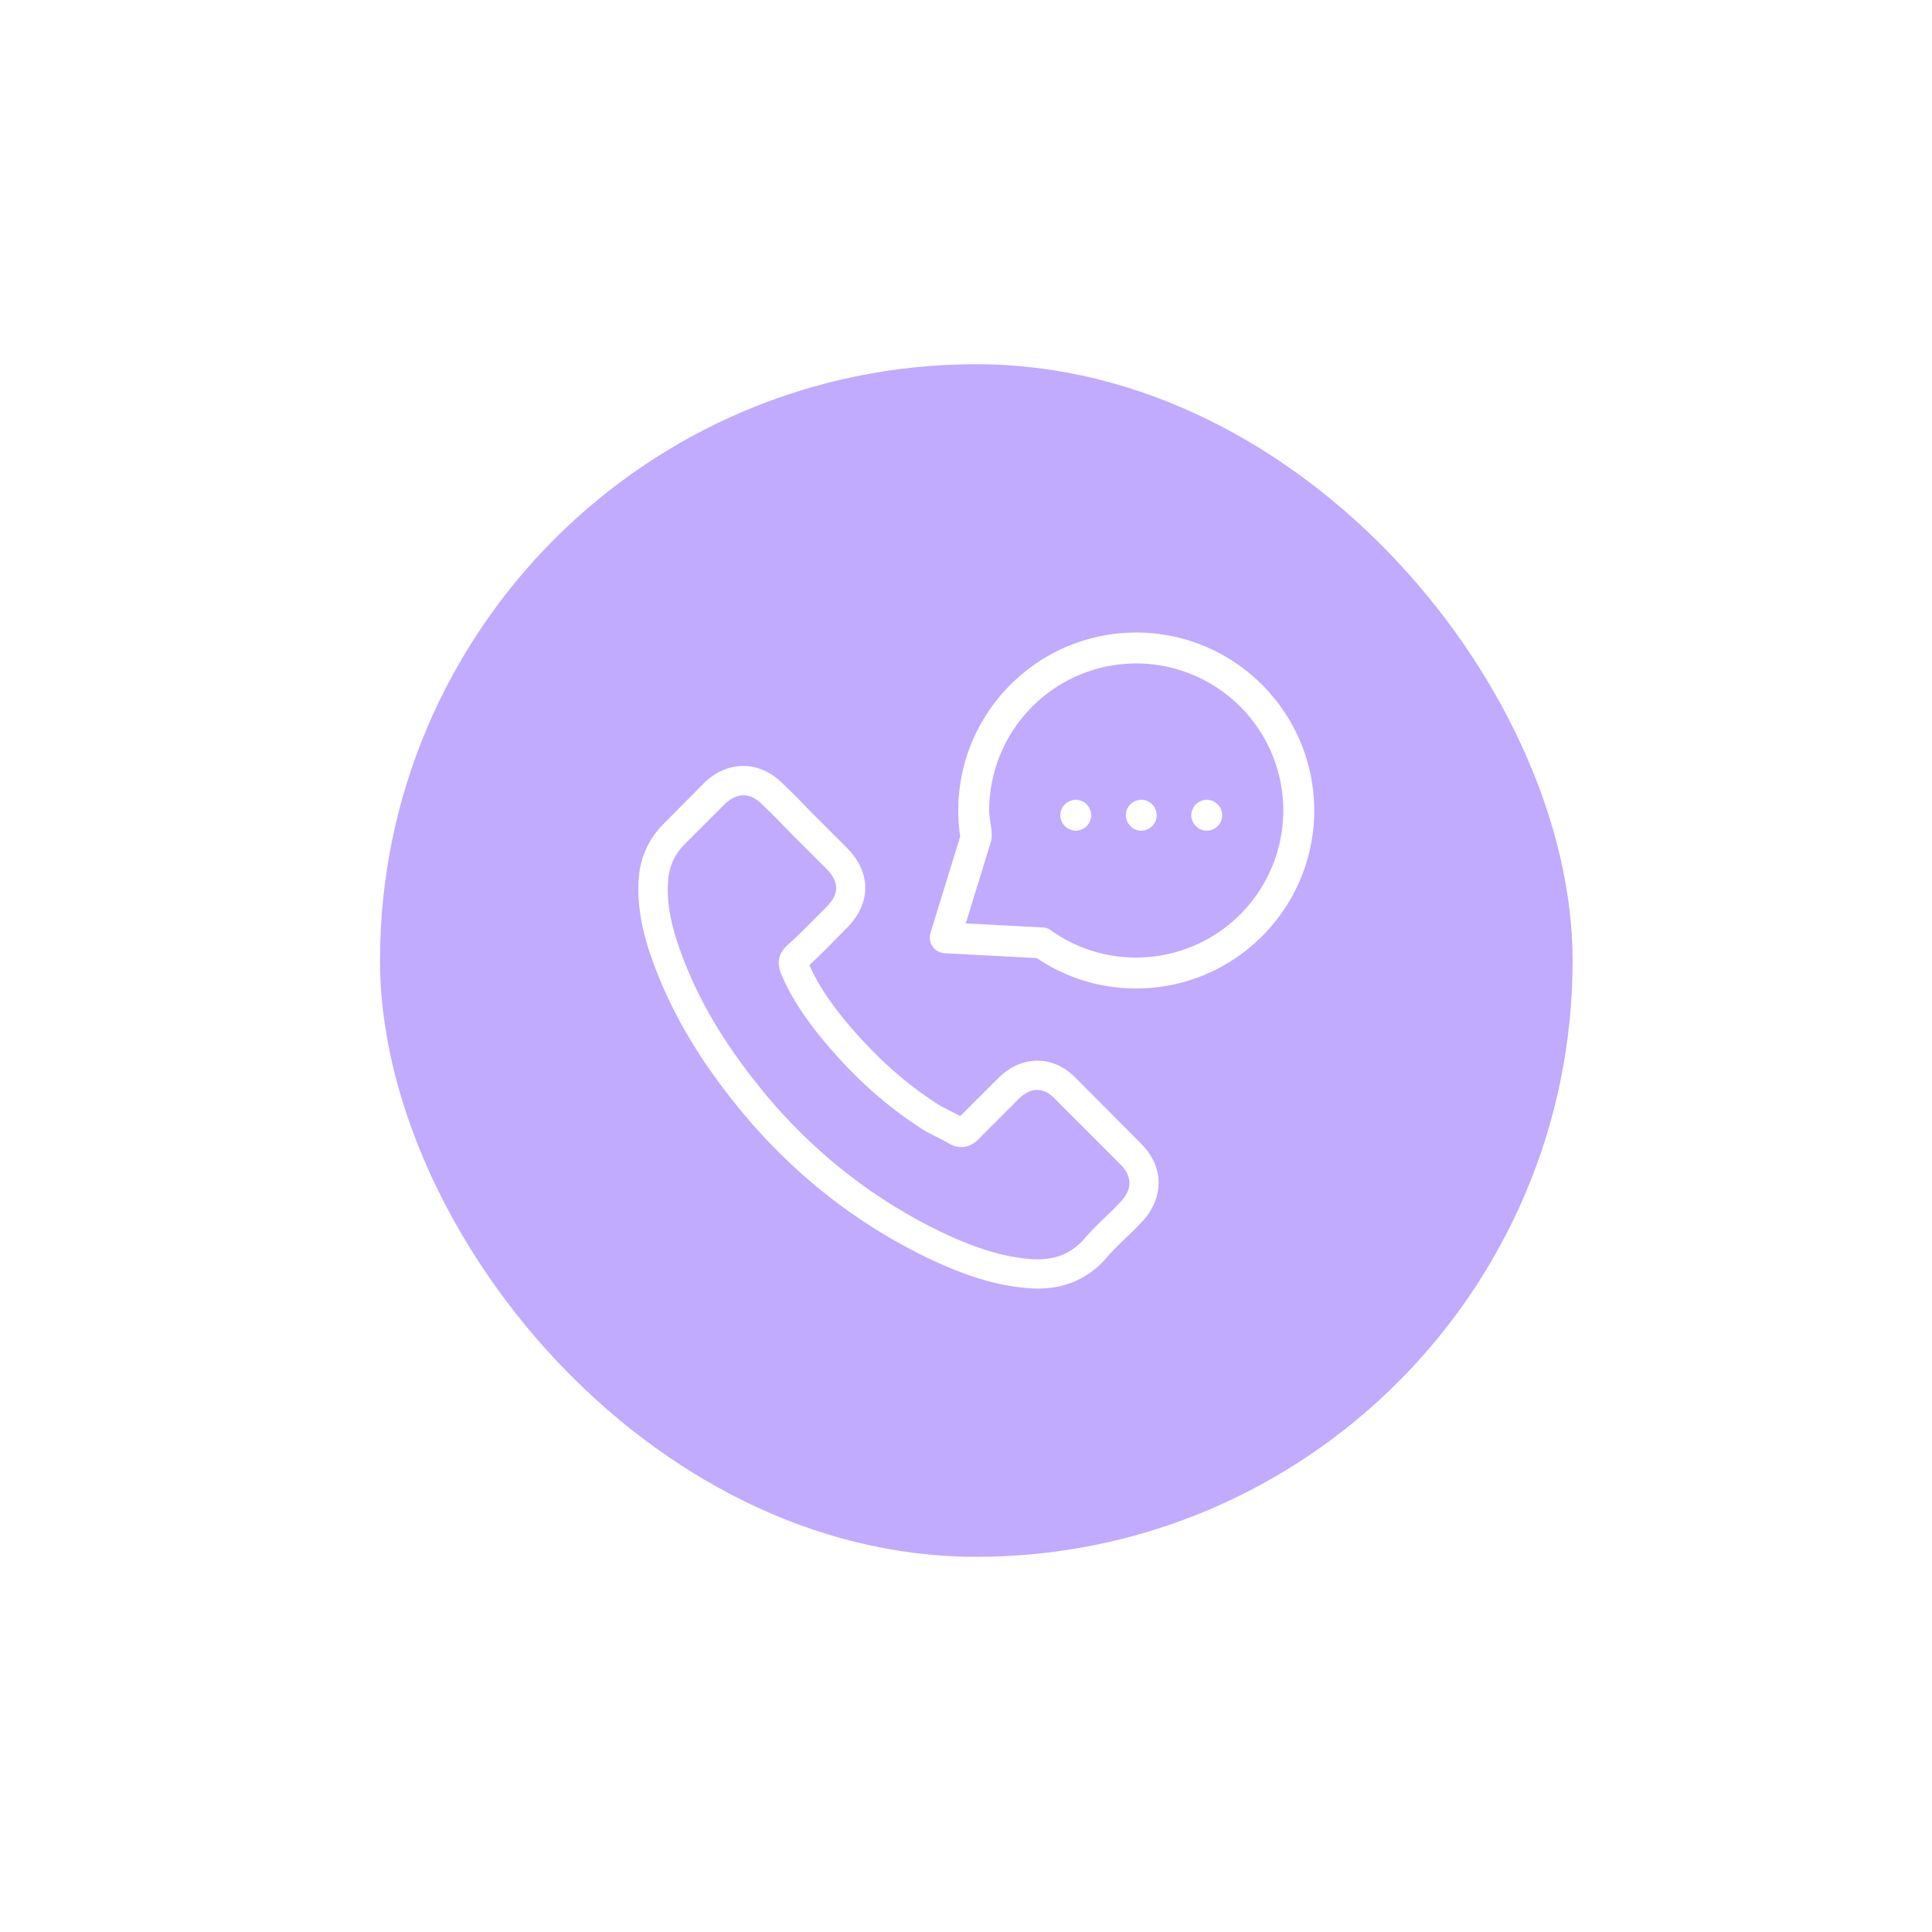 <svg width="81" height="81" fill="none" xmlns="http://www.w3.org/2000/svg"><g filter="url(#filter0_d)"><rect x="15.932" y="15.27" width="50" height="50" rx="25" fill="#C0ABFE"/></g><path d="M45.159 45.183c-.478-.498-1.055-.764-1.667-.764-.606 0-1.188.261-1.686.759l-1.558 1.553c-.128-.069-.256-.133-.38-.197a6.267 6.267 0 01-.488-.261c-1.46-.927-2.786-2.135-4.058-3.698-.616-.78-1.03-1.435-1.33-2.1.403-.37.778-.755 1.143-1.125.138-.138.276-.281.414-.42 1.036-1.035 1.036-2.376 0-3.411l-1.346-1.346c-.153-.153-.31-.31-.459-.469a23.221 23.221 0 00-.926-.917c-.479-.473-1.05-.724-1.652-.724-.602 0-1.183.251-1.677.724l-.01.01-1.676 1.691a3.607 3.607 0 00-1.07 2.293c-.118 1.44.306 2.781.631 3.659.8 2.154 1.992 4.151 3.772 6.291 2.16 2.579 4.758 4.615 7.726 6.05 1.135.538 2.648 1.174 4.34 1.282.103.005.212.01.31.01 1.14 0 2.096-.41 2.845-1.223.005-.01.015-.015.02-.025.256-.31.552-.591.863-.892.212-.202.429-.414.64-.636.489-.508.745-1.1.745-1.706 0-.611-.261-1.198-.76-1.691l-2.706-2.717zm1.765 5.192c-.005 0-.005.005 0 0-.192.207-.39.394-.601.601-.32.306-.646.627-.952.987-.498.532-1.085.783-1.854.783-.074 0-.153 0-.227-.004-1.464-.094-2.825-.666-3.846-1.154-2.79-1.351-5.24-3.27-7.277-5.7-1.682-2.026-2.806-3.9-3.55-5.912-.459-1.228-.627-2.184-.553-3.086.05-.577.272-1.056.68-1.465l1.682-1.681c.242-.227.498-.35.75-.35.31 0 .562.187.72.345l.014.015c.301.28.587.572.888.882l.468.479 1.346 1.346c.523.522.523 1.006 0 1.528-.143.143-.28.286-.424.424-.414.424-.808.819-1.237 1.203-.01.01-.02.015-.025.025-.424.424-.345.838-.256 1.12l.014.043c.35.849.844 1.647 1.593 2.599l.005.005c1.36 1.676 2.796 2.983 4.378 3.984.203.128.41.232.607.33.177.089.345.173.488.261.02.01.04.025.06.035.167.084.325.123.487.123.41 0 .666-.256.75-.34l1.686-1.686c.168-.168.434-.37.745-.37.305 0 .557.192.71.36l.01.01 2.716 2.717c.508.502.508 1.02.005 1.543z" fill="#fff" stroke="#C0ABFE" stroke-width=".1"/><path d="M47.638 26.469c-4.143 0-7.512 3.37-7.512 7.512 0 .362.026.726.079 1.086l-1.246 4.045a.71.71 0 00.63.903l3.86.202a7.458 7.458 0 004.189 1.275c4.142 0 7.511-3.37 7.511-7.511 0-4.143-3.37-7.512-7.511-7.512zm0 13.627a6.073 6.073 0 01-3.548-1.134.697.697 0 00-.369-.129l-3.164-.166 1.03-3.343c.12-.393-.065-.935-.065-1.343a6.122 6.122 0 016.116-6.116 6.122 6.122 0 016.115 6.116 6.122 6.122 0 01-6.115 6.115z" fill="#fff" stroke="#C0ABFE" stroke-width=".1"/><path d="M45.103 33.48a.706.706 0 00-.699.699c0 .38.32.698.699.698.368 0 .68-.3.696-.668a.705.705 0 00-.696-.729zM47.849 33.48a.705.705 0 00-.699.699c0 .38.319.698.699.698.368 0 .68-.3.696-.668a.704.704 0 00-.697-.729zM50.595 33.48a.706.706 0 00-.698.699c0 .38.319.698.698.698.368 0 .68-.3.696-.668a.704.704 0 00-.696-.729z" fill="#fff" stroke="#C0ABFE" stroke-width=".1"/><defs><filter id="filter0_d" x=".932" y=".27" width="80" height="80" filterUnits="userSpaceOnUse" color-interpolation-filters="sRGB"><feFlood flood-opacity="0" result="BackgroundImageFix"/><feColorMatrix in="SourceAlpha" values="0 0 0 0 0 0 0 0 0 0 0 0 0 0 0 0 0 0 127 0"/><feOffset/><feGaussianBlur stdDeviation="7.5"/><feColorMatrix values="0 0 0 0 0.347 0 0 0 0 0.446 0 0 0 0 0.842 0 0 0 0.15 0"/><feBlend in2="BackgroundImageFix" result="effect1_dropShadow"/><feBlend in="SourceGraphic" in2="effect1_dropShadow" result="shape"/></filter></defs></svg>
